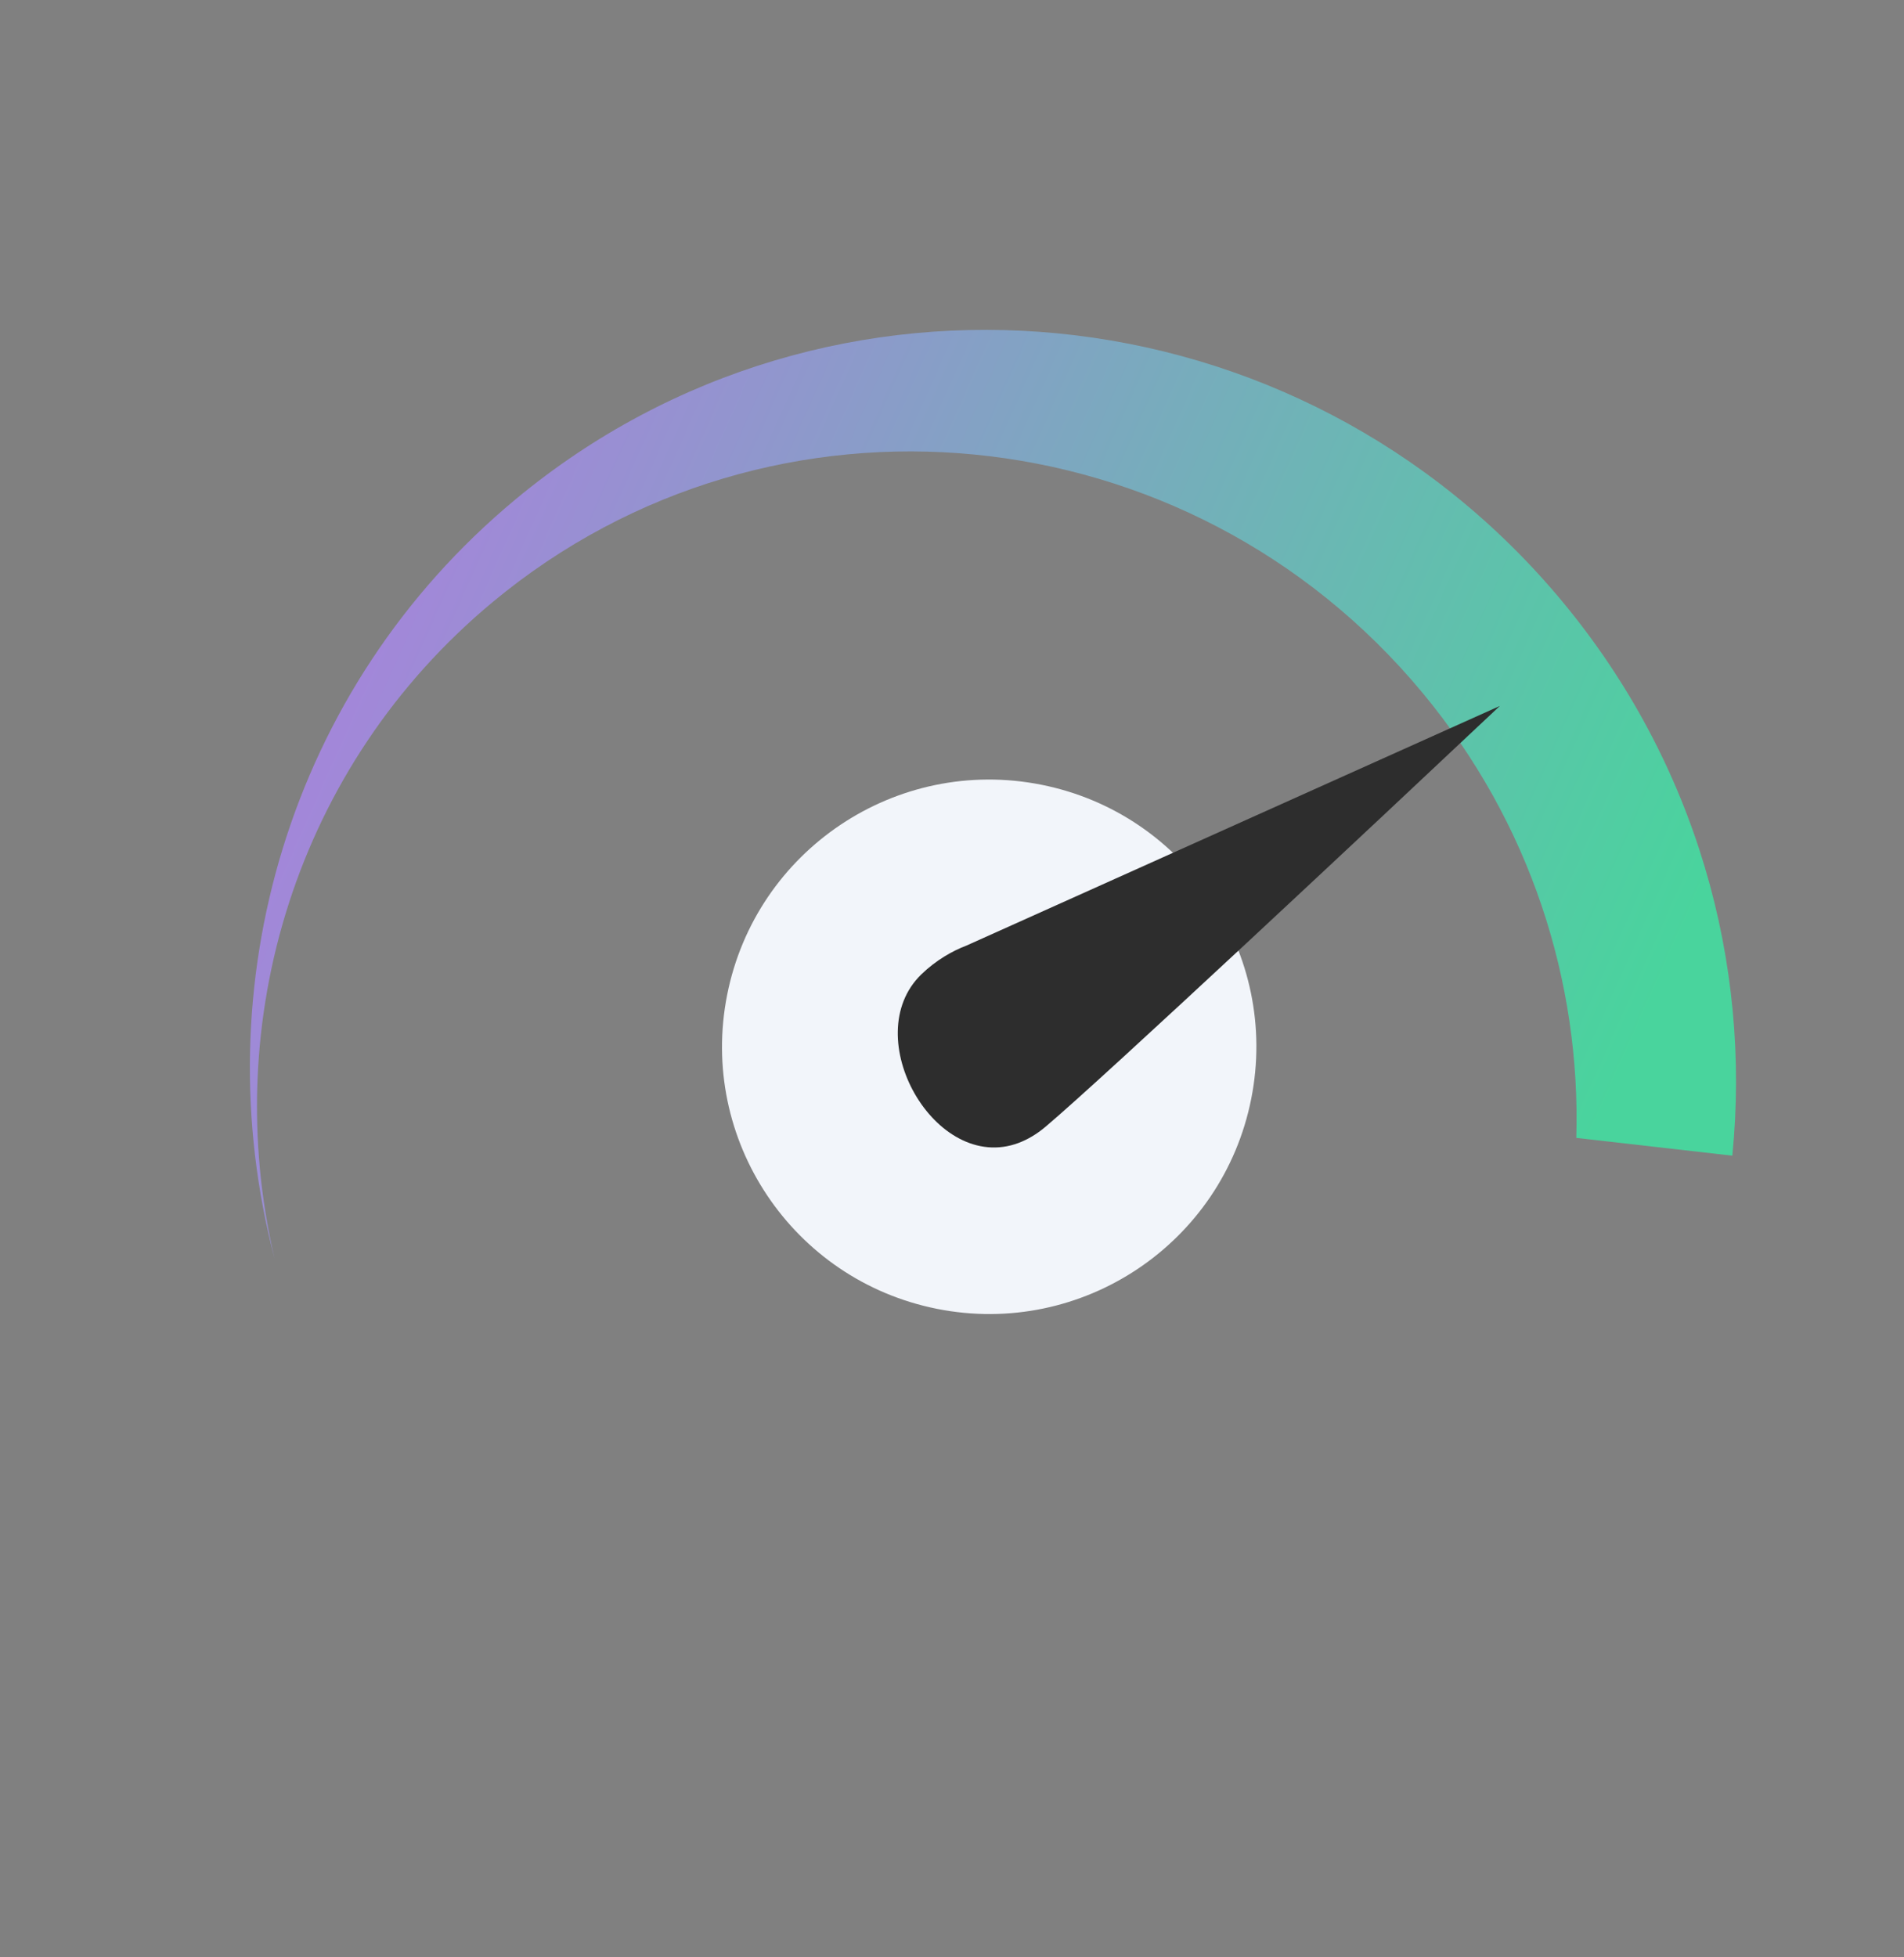 <svg width="36" height="37" viewBox="0 0 36 37" fill="none" xmlns="http://www.w3.org/2000/svg">
<rect x="0" y="0" width="36" height="37" fill="#808080" stroke="none"/>
<ellipse cx="5.05" cy="5.05" rx="5.05" ry="5.05" transform="matrix(0.981 0.195 -0.195 0.981 14.734 13.849)" fill="#F2F5FA"/>
<path d="M29.541 11.372C24.556 5.368 15.695 4.502 9.749 9.438C5.438 13.017 3.843 18.663 5.19 23.785C4.146 19.326 5.585 14.478 9.32 11.377C14.6 6.994 22.468 7.763 26.895 13.095C28.938 15.556 29.89 18.558 29.804 21.51L32.754 21.846C33.117 18.209 32.072 14.421 29.541 11.372Z" fill="url(#paint0_linear_2695_8035)"/>
<path d="M18.27 17.876L28.358 13.345C25.948 15.614 20.858 20.382 19.765 21.302C19.599 21.442 19.43 21.54 19.262 21.604C17.684 22.199 16.209 19.593 17.42 18.419C17.696 18.151 18.016 17.971 18.27 17.876Z" fill="#2D2D2D"/>
<defs>
<linearGradient id="paint0_linear_2695_8035" x1="4.686" y1="13.641" x2="28.859" y2="24.437" gradientUnits="userSpaceOnUse">
<stop stop-color="#A882DD"/>
<stop offset="1" stop-color="#49D49D"/>
</linearGradient>
</defs>
</svg>

